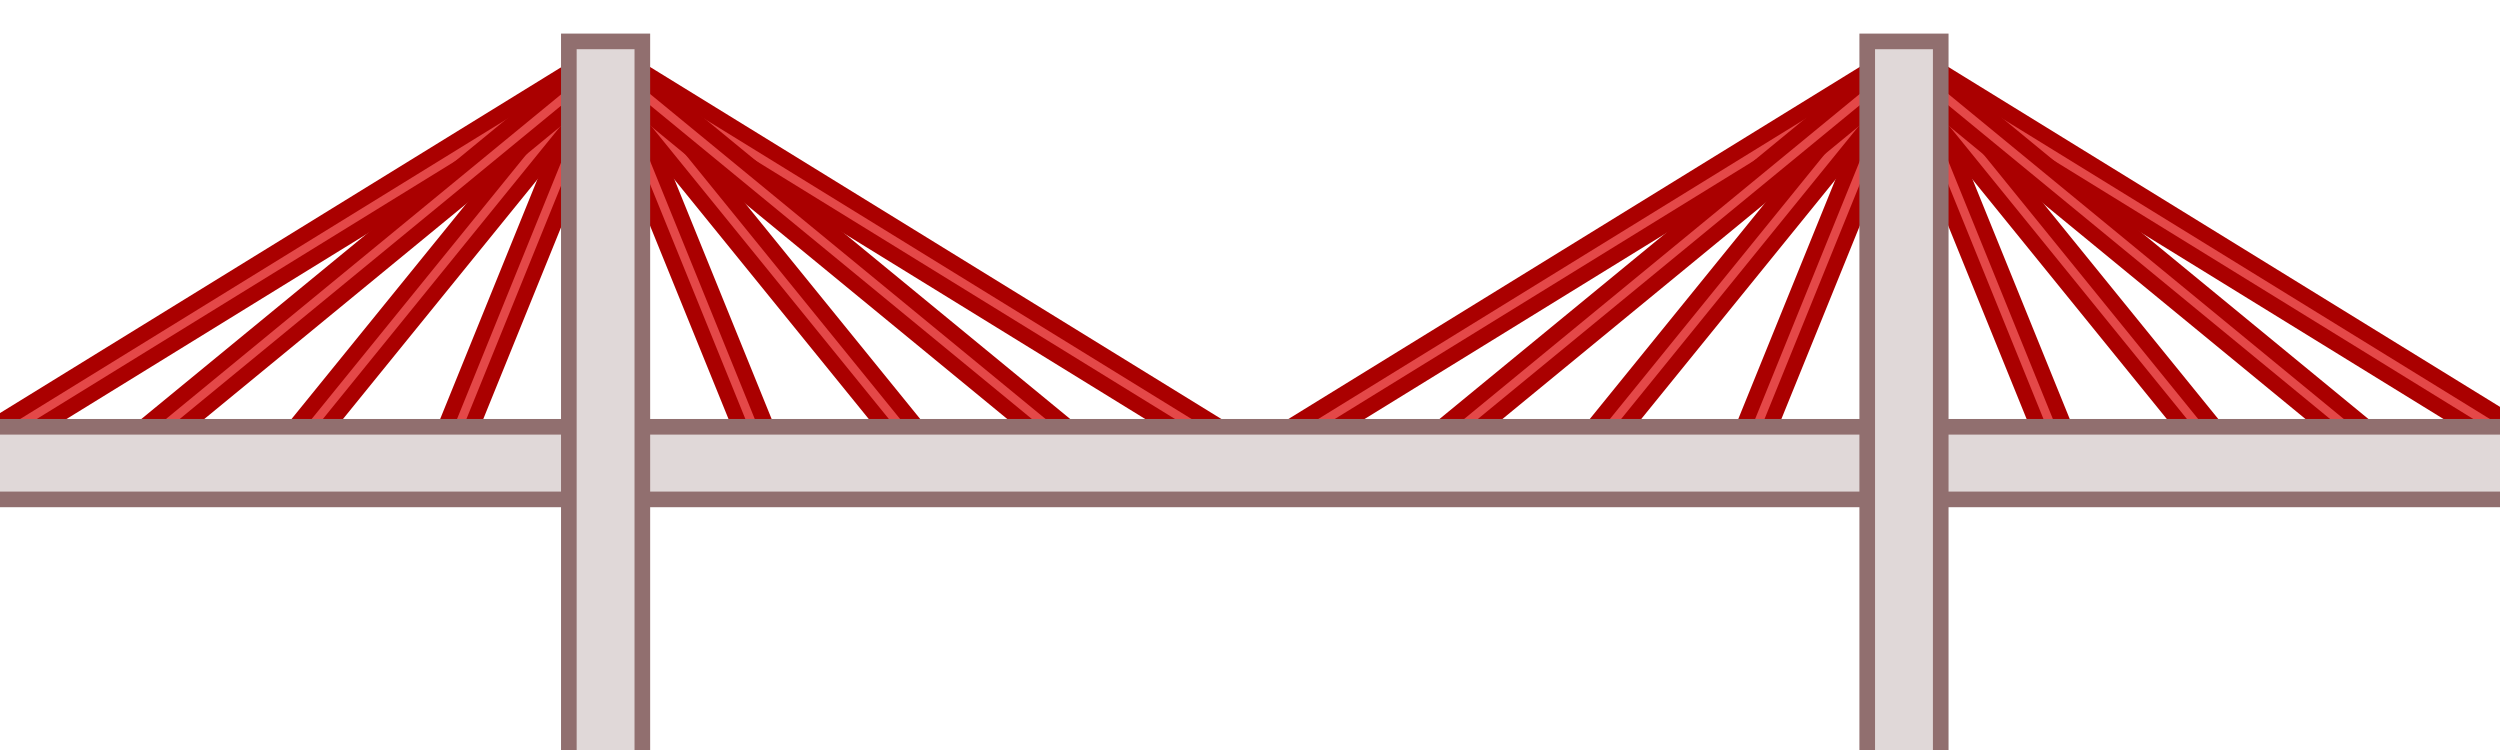 <?xml version="1.0" encoding="UTF-8" standalone="no"?>

<svg xmlns:cc="http://creativecommons.org/ns#" xmlns:dc="http://purl.org/dc/elements/1.1/" xmlns:rdf="http://www.w3.org/1999/02/22-rdf-syntax-ns#" height="96" id="Layer_1" version="1.1"
    viewBox="0 0 320 96" width="320" x="0px"
    xmlns="http://www.w3.org/2000/svg"
    y="0px" xml:space="preserve">
<style id="style1101" type="text/css">
	.cables{fill:#E44848;stroke:#AA0000;stroke-width:2;}
	.struct{fill:#E0D8D8;stroke:#916F6F;stroke-width:2;}
</style>
    <rect class="cables" height="97.615" id="rect1105" transform="rotate(-58.36)"
        width="3.115" x="32.236" y="70.23" />
    <rect class="cables" height="55.266" id="rect1111" transform="rotate(-22.092)" width="3.115"
        x="67.232" y="36.628" />
    <rect class="cables" height="65.941" id="rect1117" transform="rotate(-39.058)" width="3.115"
        x="53.553" y="55.116" />
    <rect class="cables" height="80.655" id="rect1123" transform="rotate(-50.588)" width="3.115"
        x="41.421" y="65.017" />
    <rect class="cables" height="3.114" id="rect1131" transform="rotate(-31.643)"
        width="97.607" x="-35.79" y="46.011" />
    <rect class="cables" height="3.115" id="rect1137" transform="rotate(-67.921)"
        width="55.255" x="-33.575" y="73.369" />
    <rect class="cables" height="3.115" id="rect1143" transform="rotate(-50.942)"
        width="65.941" x="-23.328" y="63.77" />
    <rect class="cables" height="3.115" id="rect1149" transform="rotate(-39.404)"
        width="80.669" x="-25.846" y="53.925" />
    <rect class="cables" height="97.615" id="rect1159" transform="rotate(-58.36)"
        width="3.115" x="119.412" y="211.696" />
    <rect class="cables" height="55.255" id="rect1165" transform="rotate(-22.079)" width="3.115"
        x="221.224" y="99.067" />
    <rect class="cables" height="65.93" id="rect1171" transform="rotate(-39.05)"
        width="3.115" x="182.602" y="159.786" />
    <rect class="cables" height="80.655" id="rect1177" transform="rotate(-50.588)"
        width="3.115" x="146.921" y="193.409" />
    <rect class="cables" height="3.114" id="rect1185" transform="rotate(-31.643)"
        width="97.607" x="105.658" y="133.178" />
    <rect class="cables" height="3.115" id="rect1191" transform="rotate(-67.921)"
        width="55.255" x="28.887" y="227.342" />
    <rect class="cables" height="3.115" id="rect1197" transform="rotate(-50.95)"
        width="65.93" x="81.351" y="192.82" />
    <rect class="cables" height="3.114" id="rect1203" transform="rotate(-39.408)"
        width="80.65" x="102.532" y="159.412" />
    <rect class="struct" height="9.294" id="rect1213" width="334.158" x="-6.442"
        y="54.629" />
    <rect class="struct" height="92.812" id="rect1215" width="9.408" x="239.005"
        y="5.3" />
    <rect class="struct" height="92.37" id="rect1217" width="9.409" x="72.811"
        y="5.299" />
    </svg>
